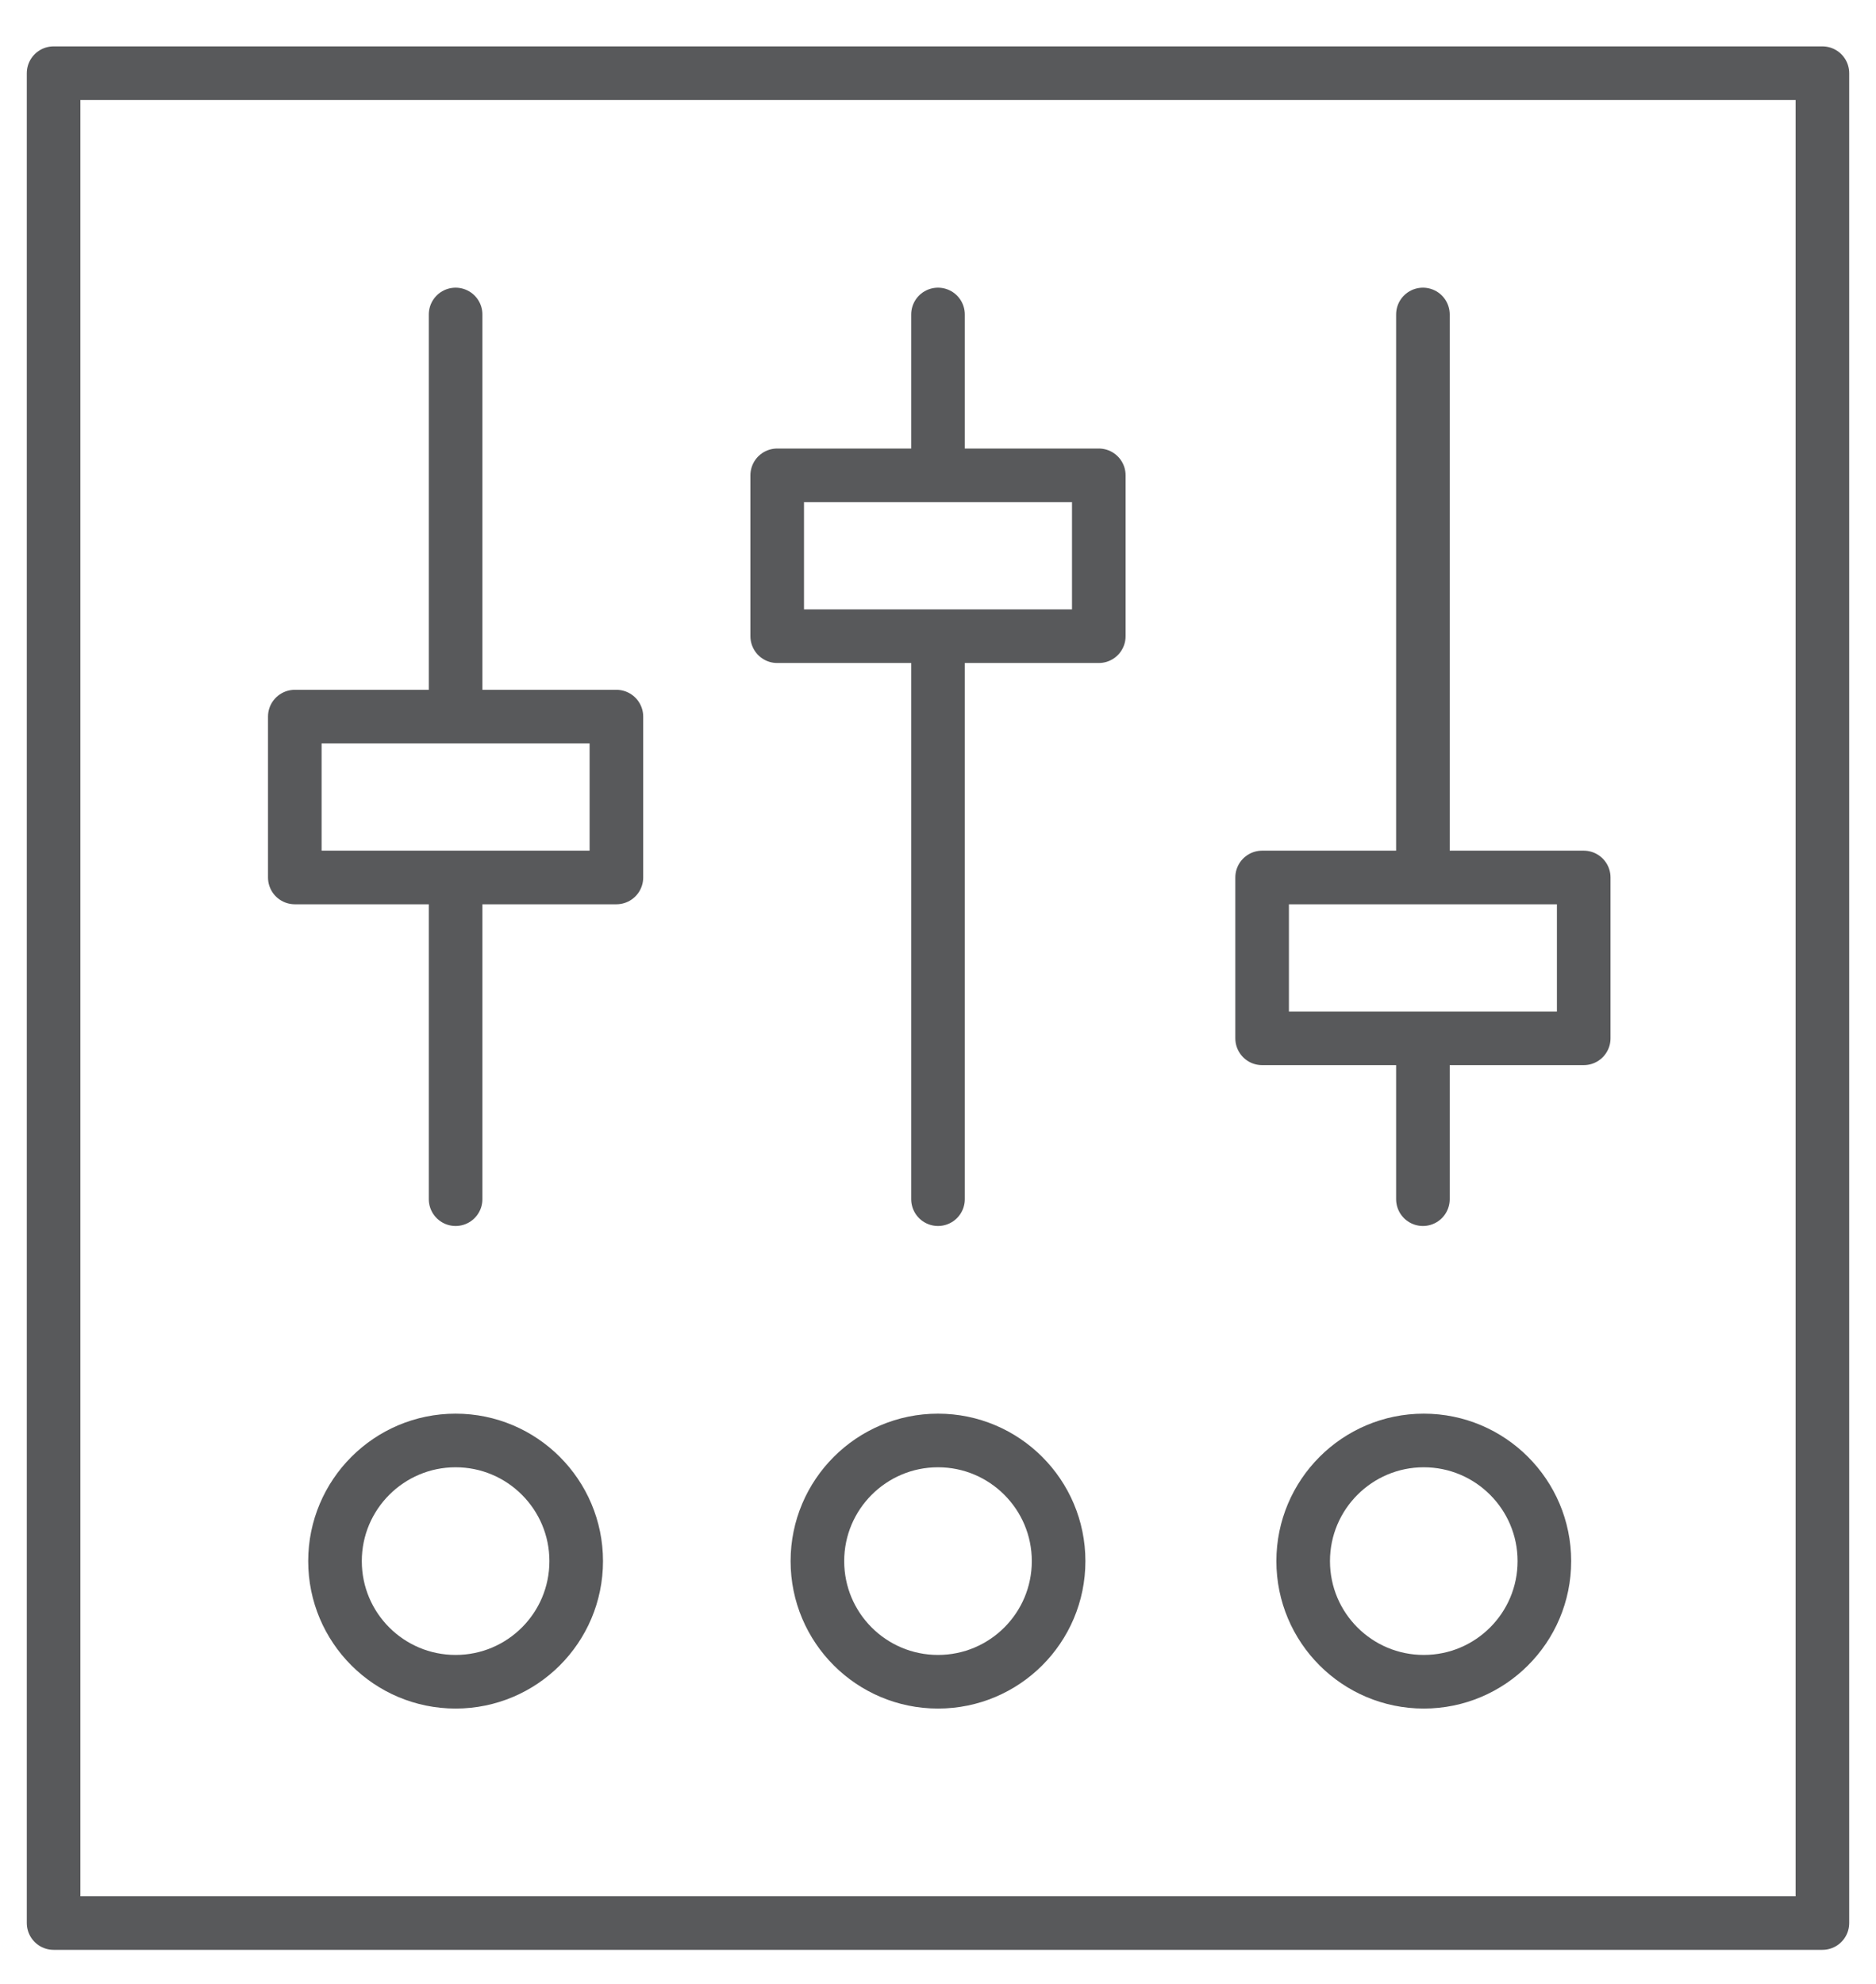 <?xml version="1.0" encoding="UTF-8" standalone="no"?>
<svg width="35px" height="37px" viewBox="0 0 35 37" version="1.1" xmlns="http://www.w3.org/2000/svg" xmlns:xlink="http://www.w3.org/1999/xlink" xmlns:sketch="http://www.bohemiancoding.com/sketch/ns">
    <!-- Generator: Sketch 3.3.2 (12043) - http://www.bohemiancoding.com/sketch -->
    <title>Imported Layers</title>
    <desc>Created with Sketch.</desc>
    <defs></defs>
    <g id="Page-1" stroke="none" stroke-width="1" fill="none" fill-rule="evenodd" sketch:type="MSPage">
        <g id="Create-An-Account-Page" sketch:type="MSArtboardGroup" transform="translate(-129, -794)" stroke-linecap="round" stroke="#58595B" stroke-linejoin="round">
            <g id="Content" sketch:type="MSLayerGroup">
                <g id="Imported-Layers-+-Permissions-n-shit-f" transform="translate(130, 795.365)" sketch:type="MSShapeGroup">
                    <path d="M0,0 L33,0 L33,34.5 L0,34.5 L0,0 Z M16.5,21 L16.5,10.5 L16.5,21 Z M25.547,21 L25.547,18 L25.547,21 Z M7.5,12 L7.5,4.5 L7.5,12 Z M7.5,21 L7.5,15 L7.5,21 Z M25.547,15 L25.547,4.5 L25.547,15 Z M16.5,7.5 L16.5,4.5 L16.5,7.5 Z M22.547,15 L28.547,15 L28.547,18 L22.547,18 L22.547,15 Z M13.5,7.5 L19.5,7.5 L19.5,10.5 L13.5,10.5 L13.5,7.5 Z M4.5,12 L10.5,12 L10.5,15 L4.5,15 L4.5,12 Z M23.313,27.75 C23.313,26.509 24.321,25.5 25.563,25.5 C26.805,25.5 27.813,26.509 27.813,27.75 C27.813,28.994 26.805,30 25.563,30 C24.321,30 23.313,28.994 23.313,27.75 L23.313,27.75 Z M14.25,27.75 C14.25,26.509 15.258,25.5 16.5,25.5 C17.742,25.5 18.75,26.509 18.75,27.75 C18.75,28.994 17.742,30 16.5,30 C15.258,30 14.25,28.994 14.25,27.75 L14.25,27.75 Z M5.25,27.75 C5.25,26.509 6.258,25.5 7.5,25.5 C8.742,25.5 9.75,26.509 9.75,27.75 C9.75,28.994 8.742,30 7.5,30 C6.258,30 5.25,28.994 5.25,27.75 L5.25,27.75 Z" id="Imported-Layers"></path>
                </g>
            </g>
        </g>
    </g>
</svg>